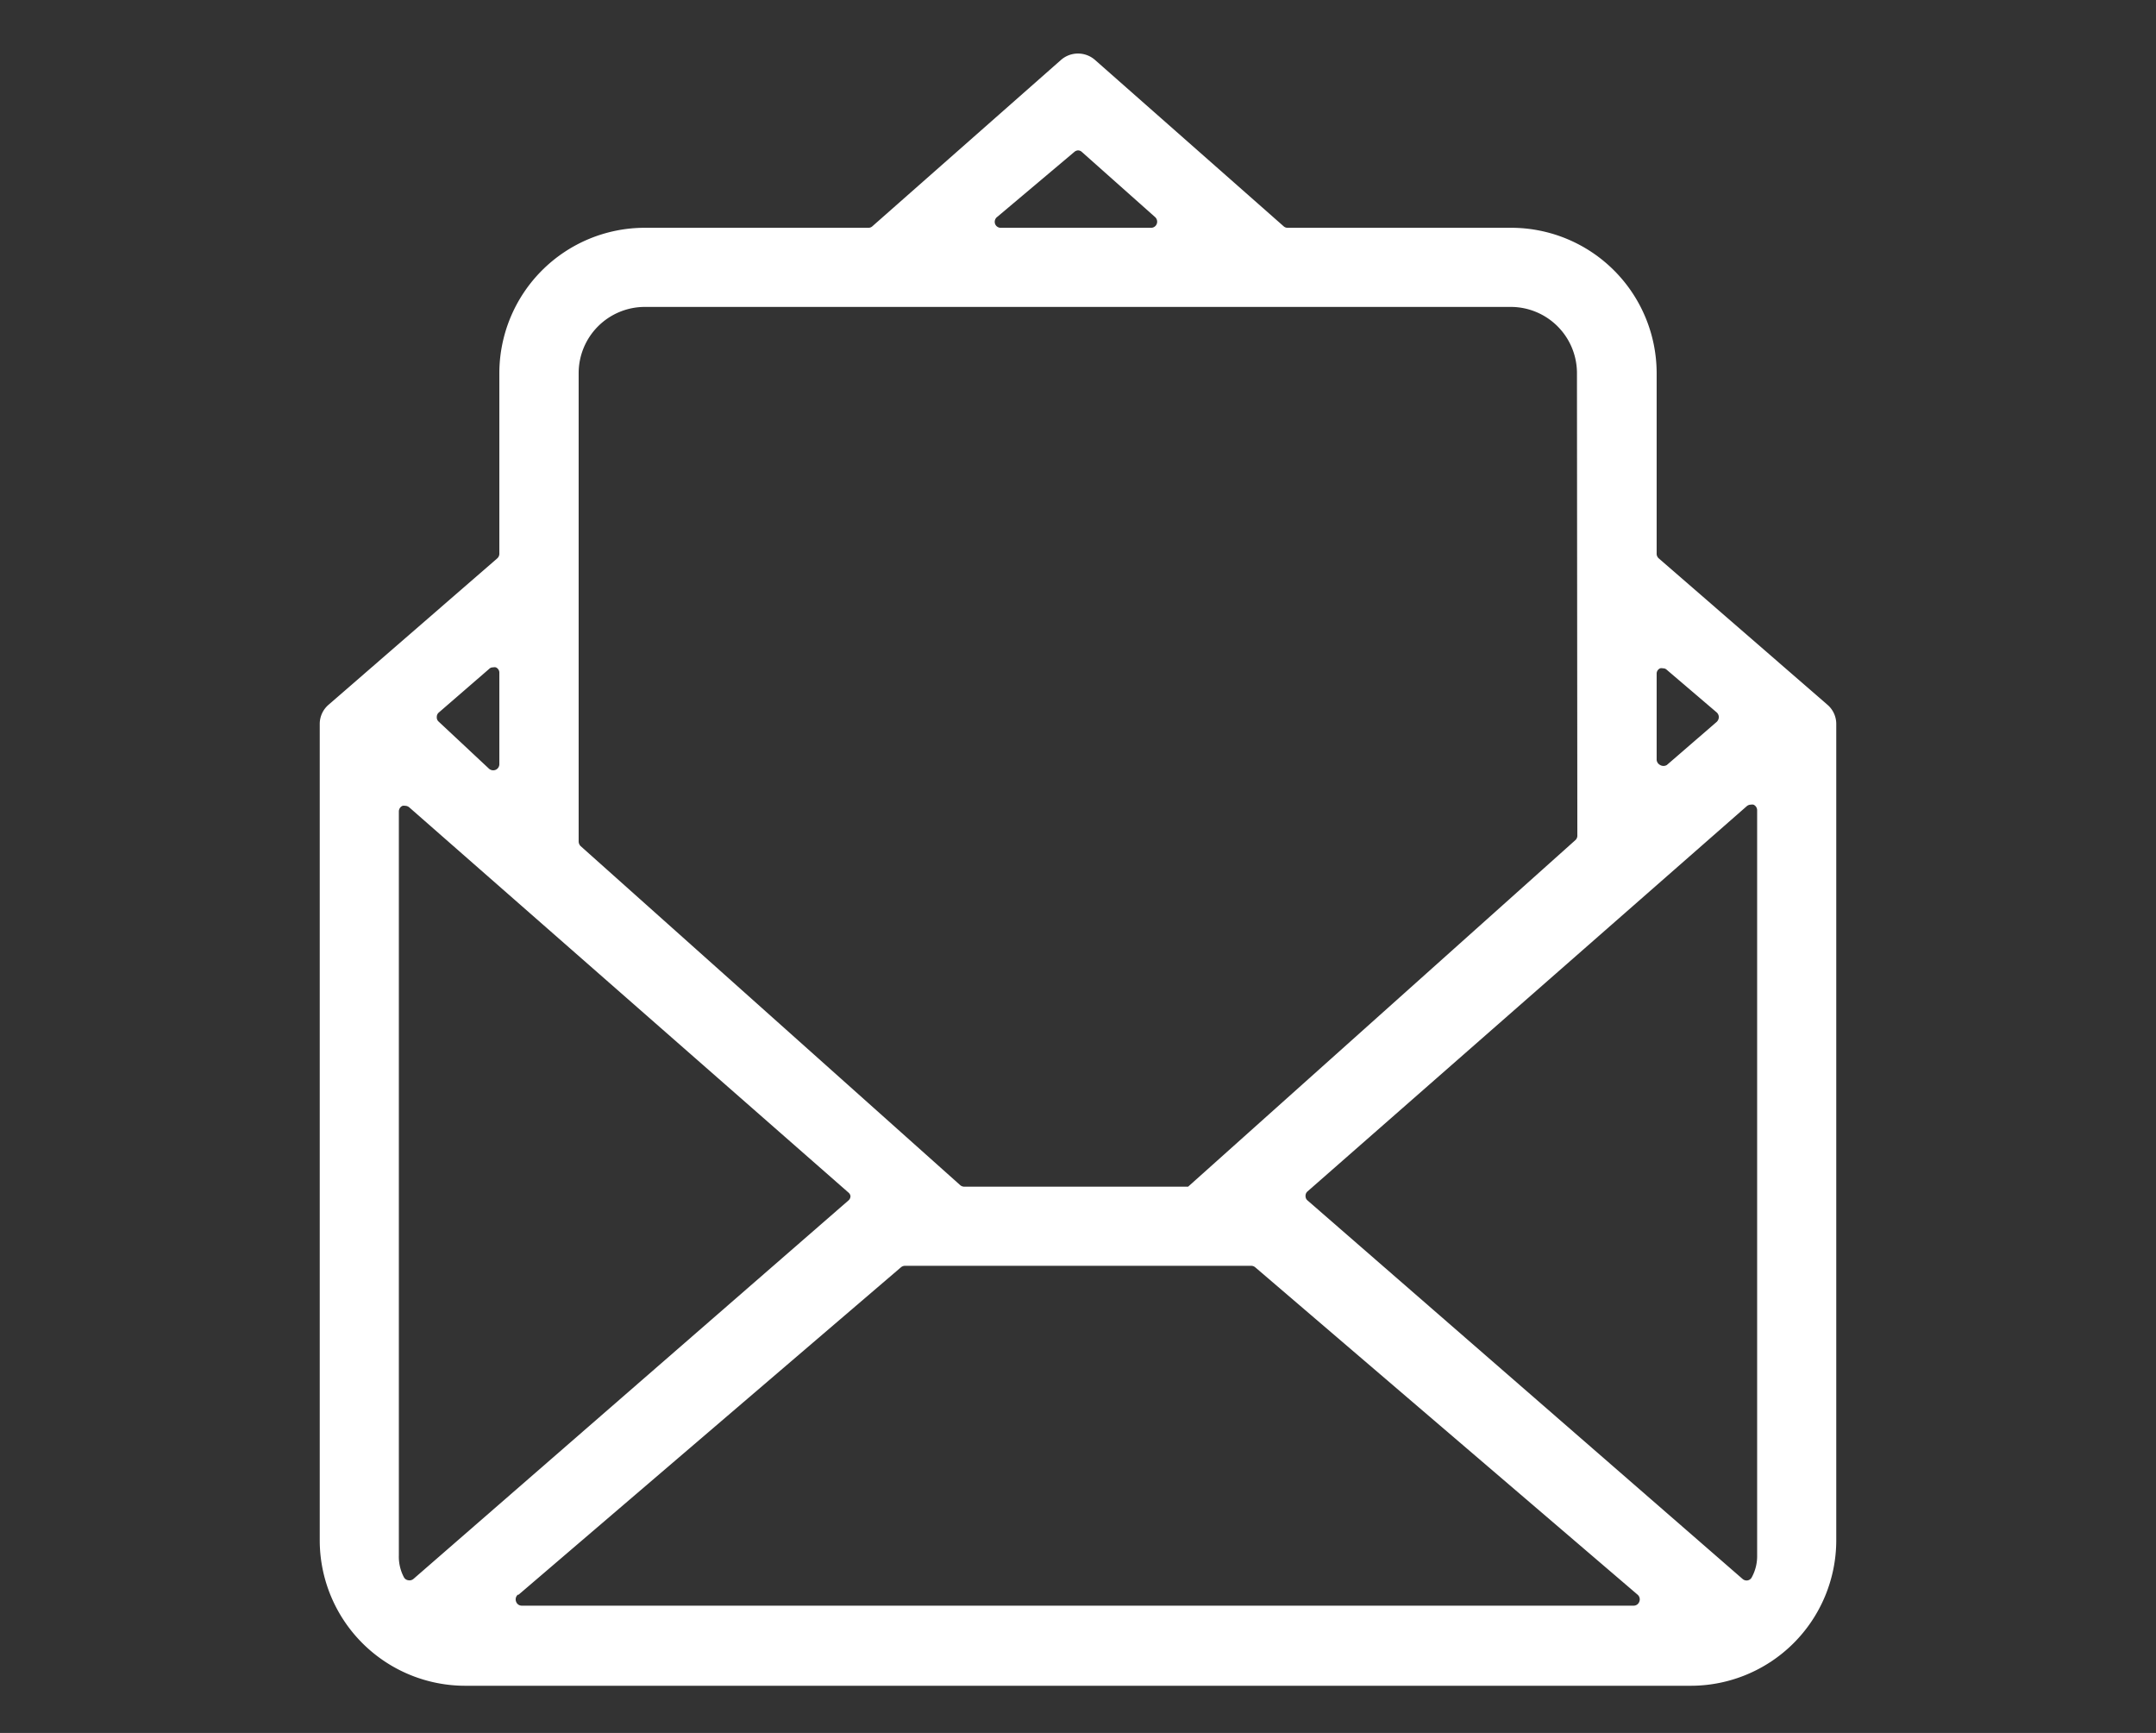 <svg id="Capa_1" data-name="Capa 1" xmlns="http://www.w3.org/2000/svg" viewBox="0 0 112 90"><rect x="0" y="0" width="112" height="90" fill="#333333" stroke="none"/><defs><style>.cls-1{fill:#fff;}</style></defs><title>ICONOS-WEB-SERVICES</title><path class="cls-1" d="M94.93,36.6,86.17,29a.32.32,0,0,1-.11-.24V19.38a7.56,7.56,0,0,0-7.55-7.55H66.89a.3.3,0,0,1-.21-.08l-9.8-8.64a1.34,1.34,0,0,0-1.76,0l-9.8,8.64a.3.3,0,0,1-.21.08H33.49a7.56,7.56,0,0,0-7.55,7.55v9.38a.32.32,0,0,1-.11.24l-8.76,7.6a1.31,1.31,0,0,0-.46,1V80a7.56,7.56,0,0,0,7.55,7.55H87.84A7.56,7.56,0,0,0,95.39,80V37.6A1.31,1.31,0,0,0,94.93,36.6ZM51.81,11.26l4-3.37A.32.32,0,0,1,56,7.81a.3.3,0,0,1,.21.09L60,11.27a.32.32,0,0,1,.09.36.31.31,0,0,1-.3.2H52a.31.31,0,0,1-.31-.21A.32.32,0,0,1,51.81,11.26ZM90.52,82,67.93,62.35a.29.29,0,0,1-.11-.24.3.3,0,0,1,.11-.24l22.81-20a.33.33,0,0,1,.21-.08.42.42,0,0,1,.14,0,.32.32,0,0,1,.19.3V80.78A2.29,2.29,0,0,1,91,81.92a.3.3,0,0,1-.23.16A.32.32,0,0,1,90.52,82ZM86.06,39.46V35a.3.3,0,0,1,.18-.29.26.26,0,0,1,.14,0,.27.27,0,0,1,.21.08L89.18,37a.34.34,0,0,1,.11.24.36.36,0,0,1-.11.25l-2.59,2.24a.34.34,0,0,1-.35,0A.33.33,0,0,1,86.06,39.46Zm-4.12,3.93a.31.31,0,0,1-.1.24l-20.12,18H50.09a.32.32,0,0,1-.21-.08L30.16,43.94a.35.35,0,0,1-.1-.24V19.38a3.44,3.44,0,0,1,3.43-3.44h45a3.44,3.44,0,0,1,3.43,3.44Zm-55,39.43h0l19.86-17a.32.32,0,0,1,.21-.08H65a.32.32,0,0,1,.21.08l19.86,17a.32.32,0,0,1,.09.36.31.31,0,0,1-.3.21H27.11a.31.31,0,0,1-.3-.21A.32.32,0,0,1,26.9,82.82ZM44.18,62.11a.29.29,0,0,1-.11.24L21.48,82a.32.32,0,0,1-.27.07.3.3,0,0,1-.23-.16,2.29,2.29,0,0,1-.26-1.14V42.15a.32.32,0,0,1,.19-.3.42.42,0,0,1,.14,0,.33.33,0,0,1,.21.08l22.81,20A.3.3,0,0,1,44.18,62.11ZM25.94,39.68a.32.32,0,0,1-.19.3.33.33,0,0,1-.35-.06l-2.61-2.44a.29.29,0,0,1-.1-.24A.3.3,0,0,1,22.8,37l2.61-2.26a.27.27,0,0,1,.21-.08.26.26,0,0,1,.14,0,.3.3,0,0,1,.18.29Z"/></svg>